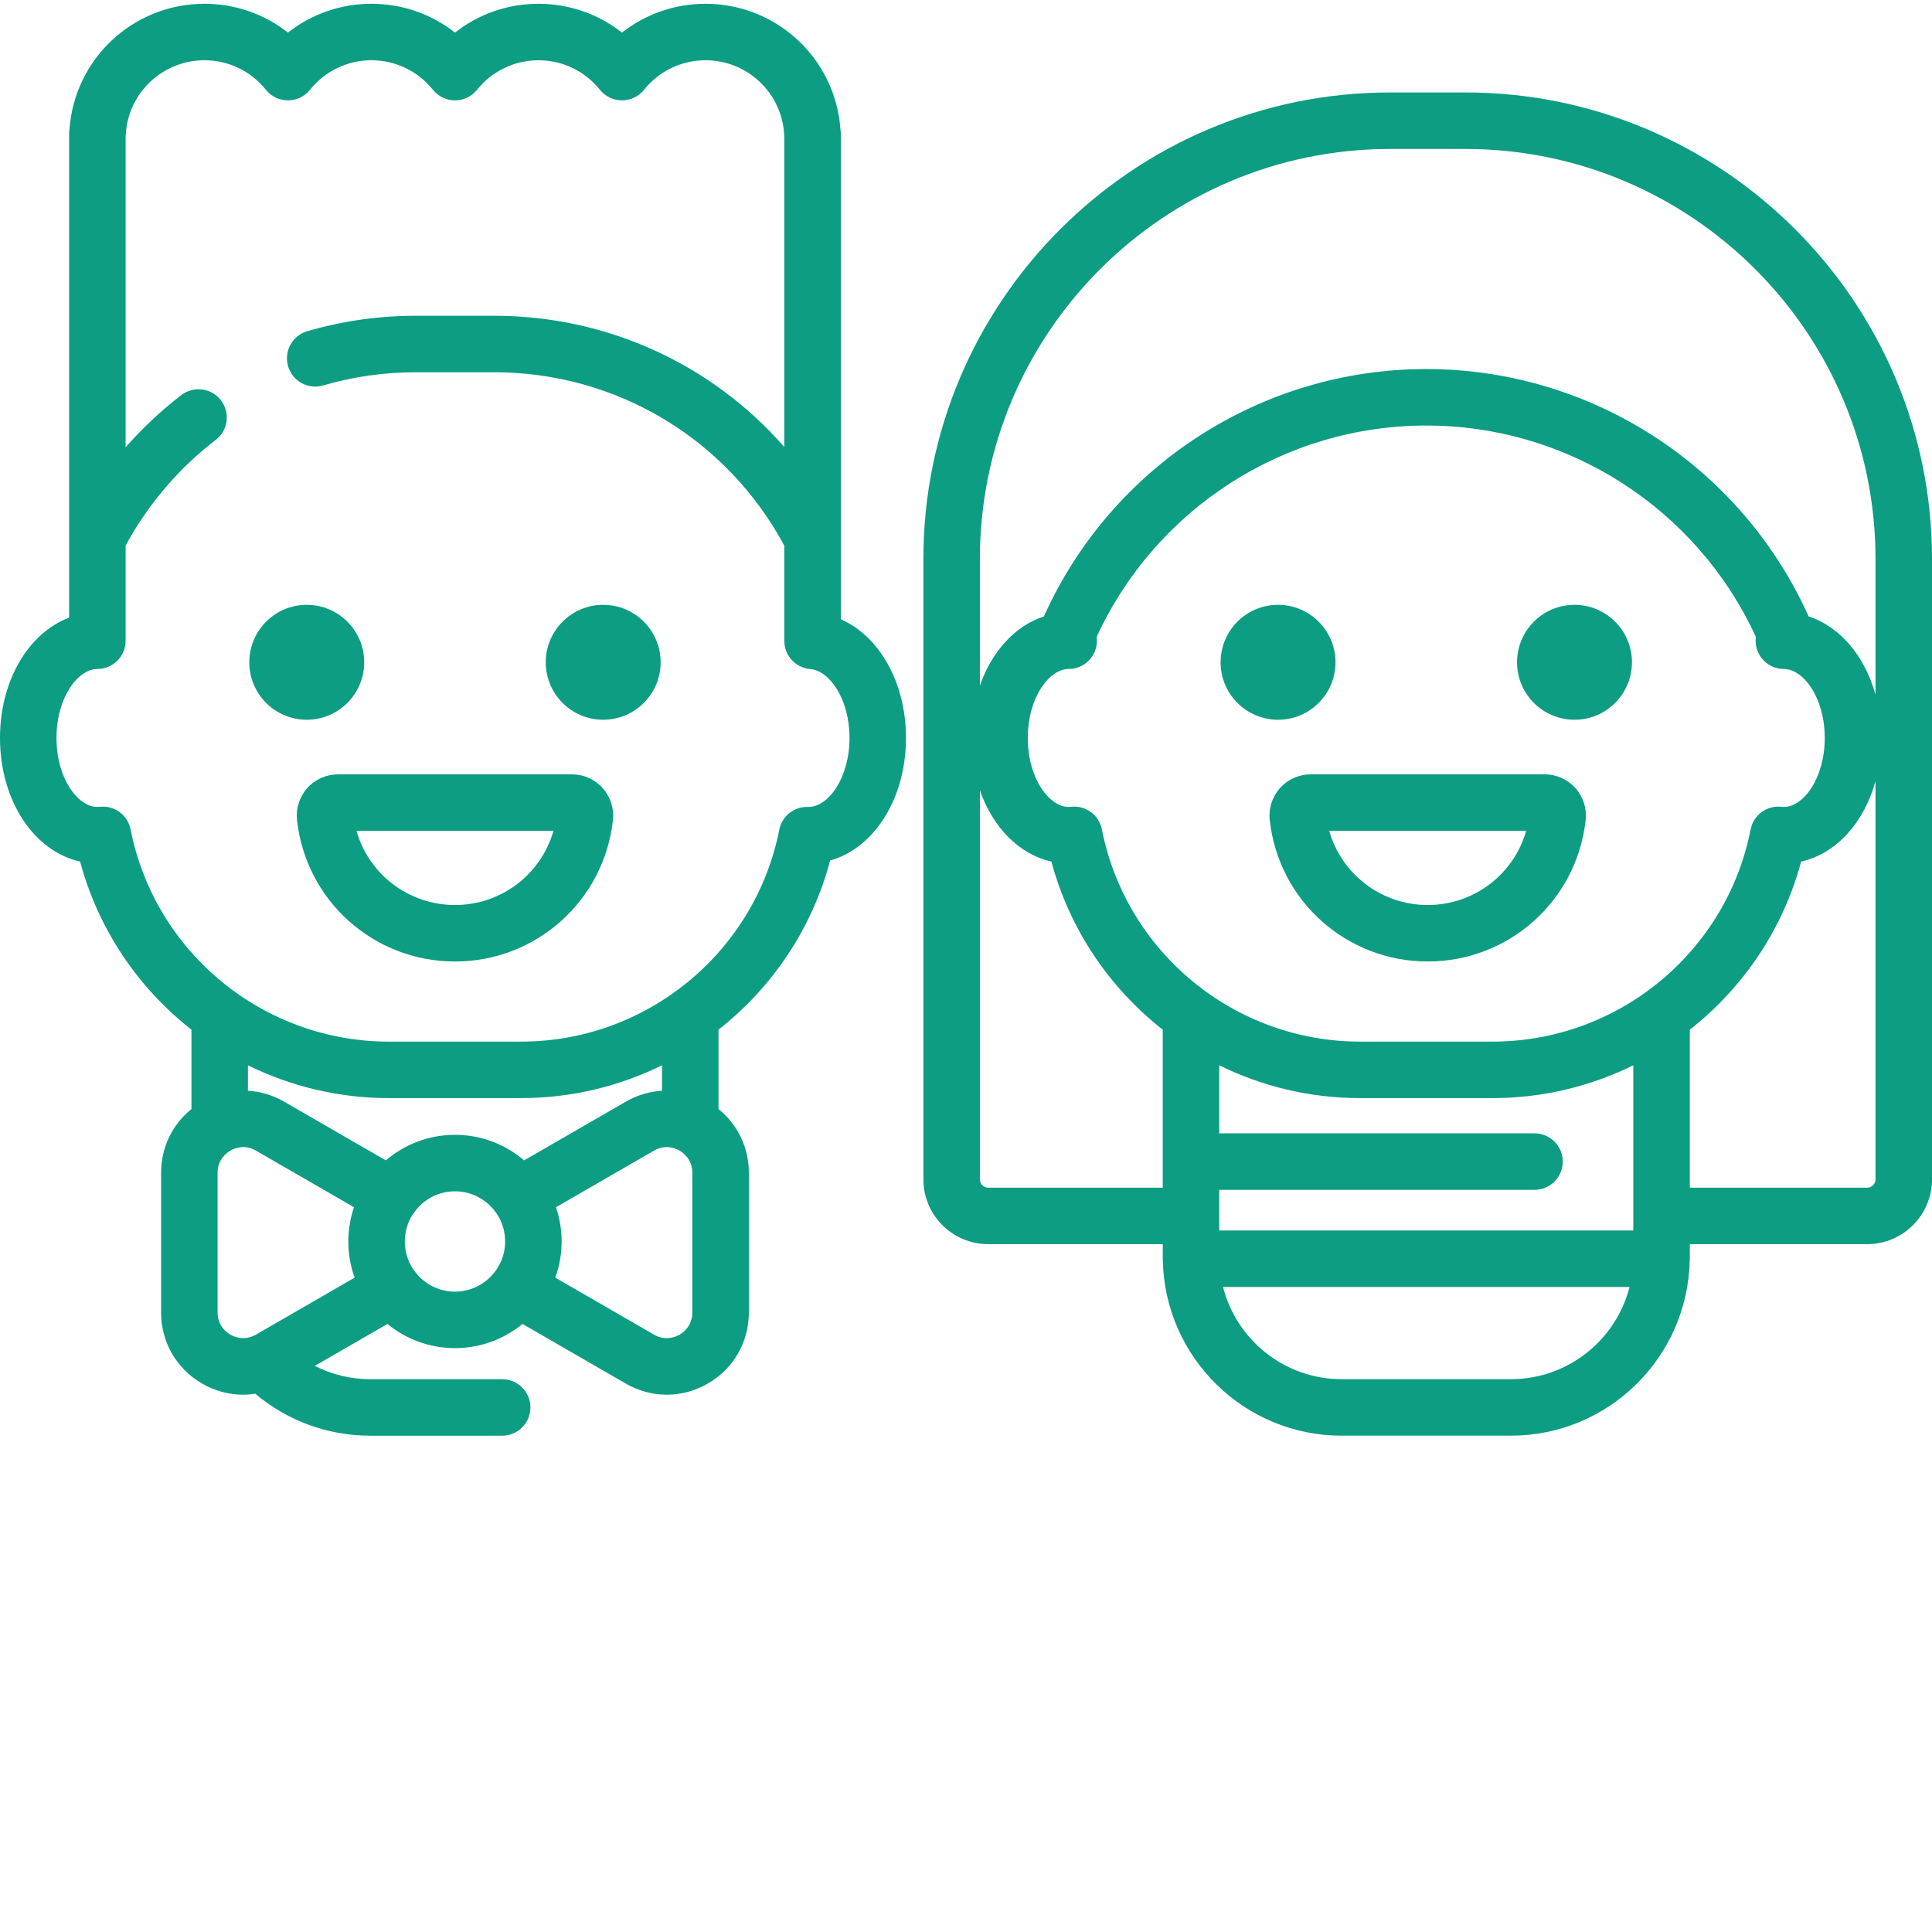 <?xml version="1.0"?>
<svg xmlns="http://www.w3.org/2000/svg" xmlns:xlink="http://www.w3.org/1999/xlink" xmlns:svgjs="http://svgjs.com/svgjs" version="1.1" width="512" height="512" x="0" y="0" viewBox="0 0 512 511" style="enable-background:new 0 0 512 512" xml:space="preserve"><g><path xmlns="http://www.w3.org/2000/svg" d="m388.355 24.004h-20.004c-68.176 0-123.645 55.469-123.645 123.645v164.383c0 9.477 7.711 17.184 17.188 17.184h46.246v3.352c0 .113.008.227.012.344-.004.059-.012.113-.012.172 0 .176.016.352.027.523.559 25.66 21.59 46.363 47.379 46.363h44.859c25.793 0 46.824-20.703 47.379-46.363.016-.172.027-.348.027-.523 0-.059-.008-.113-.008-.172 0-.117.008-.23.008-.344v-3.352h47.004c9.473 0 17.184-7.707 17.184-17.184v-164.383c0-68.176-55.465-123.645-123.645-123.645zm-20.004 14.973h20.004c59.922 0 108.676 48.75 108.676 108.672v35.961c-2.836-10.262-9.414-18.039-17.723-20.75-17.922-39.848-57.617-65.559-101.332-65.559-43.715 0-83.41 25.711-101.332 65.559-7.648 2.496-13.82 9.289-16.969 18.352v-33.562c0-59.922 48.754-108.672 108.676-108.672zm64.492 286.621h-109.734v-10.777h83.551c4.137 0 7.488-3.348 7.488-7.484 0-4.133-3.352-7.484-7.488-7.484h-83.551v-18.039c11.336 5.582 24.035 8.695 37.324 8.695h35.086c13.289 0 25.988-3.113 37.324-8.695zm-37.32-50.059h-35.09c-33.254 0-62.027-23.648-68.418-56.23-.75-3.816-4.297-6.426-8.164-6-.266.031-.477.043-.641.043-5.125 0-10.836-7.508-10.836-18.281 0-10.777 5.711-18.285 10.836-18.285 4.137 0 7.484-3.352 7.484-7.484 0-.34-.031-.672-.074-1 15.66-34.078 49.789-56.031 87.355-56.031 37.566 0 71.699 21.953 87.355 56.031-.047.328-.074.66-.074 1 0 4.133 3.352 7.484 7.484 7.484 5.125 0 10.836 7.508 10.836 18.285 0 10.773-5.711 18.281-10.836 18.281-.164 0-.371-.012-.637-.043-3.875-.43-7.418 2.184-8.168 6-6.391 32.582-35.164 56.23-68.414 56.23zm-133.633 38.707c-1.219 0-2.211-.996-2.211-2.215v-103.102c3.414 9.836 10.395 16.992 18.953 18.891 4.84 18.043 15.426 33.5 29.508 44.559v41.867zm138.516 50.754h-44.859c-15.125 0-27.859-10.406-31.434-24.434h107.73c-3.574 14.031-16.312 24.434-31.438 24.434zm94.41-50.754h-47.004v-41.867c14.082-11.059 24.668-26.516 29.508-44.559 9.246-2.051 16.652-10.234 19.707-21.301v105.512c.004 1.223-.992 2.215-2.211 2.215zm0 0" fill="#0c9d82" data-original="#000000" style=""/><path xmlns="http://www.w3.org/2000/svg" d="m222.82 163.617v-128.684c0-.406-.031-.805-.094-1.191-1.348-18.707-16.902-33.242-35.762-33.242-8.145 0-15.883 2.719-22.133 7.641-6.25-4.922-13.984-7.641-22.129-7.641s-15.883 2.719-22.133 7.641c-6.25-4.922-13.984-7.641-22.129-7.641-8.145 0-15.883 2.719-22.133 7.641-6.25-4.922-13.984-7.641-22.129-7.641-18.859 0-34.41 14.531-35.762 33.23-.062.391-.098.793-.098 1.203v128.246c-10.711 4.043-18.32 16.609-18.32 31.887 0 16.629 9.012 30.047 21.227 32.754 4.84 18.043 15.426 33.5 29.508 44.559v21.031c-5.082 4.09-8.043 10.184-8.043 16.879v37.043c0 7.859 4.066 14.898 10.871 18.828 3.406 1.965 7.137 2.949 10.871 2.949 1.074 0 2.148-.09 3.215-.254 8.527 7.191 19.207 11.117 30.492 11.117h34.941c4.137 0 7.484-3.352 7.484-7.484 0-4.137-3.348-7.484-7.484-7.484h-34.941c-5.203 0-10.215-1.227-14.719-3.527l19.254-11.117c4.875 4 11.109 6.406 17.895 6.406 6.785 0 13.02-2.406 17.898-6.406l27.367 15.801c3.402 1.965 7.137 2.949 10.871 2.949s7.469-.984 10.871-2.949c6.805-3.93 10.871-10.969 10.871-18.828v-37.043c0-6.695-2.961-12.789-8.043-16.879v-21.031c14.156-11.117 24.781-26.68 29.586-44.84 11.637-3.262 20.102-16.359 20.102-32.473 0-14.699-7.066-26.98-17.273-31.449zm-165.156 183.715v-37.043c0-3.527 2.367-5.277 3.387-5.863 1.016-.59 3.715-1.766 6.77 0l25.992 15.004c-.969 2.852-1.504 5.898-1.504 9.074 0 3.363.594 6.594 1.676 9.586l-26.164 15.105c-3.055 1.766-5.754.586-6.77 0-1.02-.586-3.387-2.336-3.387-5.863zm62.906-5.535c-7.328 0-13.289-5.965-13.289-13.293 0-7.332 5.961-13.293 13.289-13.293 7.332 0 13.293 5.965 13.293 13.293s-5.961 13.293-13.293 13.293zm62.91 5.535c0 3.527-2.371 5.277-3.387 5.863-1.02.59-3.715 1.766-6.773 0l-26.164-15.105c1.086-2.996 1.68-6.223 1.68-9.586 0-3.176-.535-6.227-1.504-9.074l25.988-15.004c3.059-1.766 5.754-.59 6.773 0 1.016.586 3.387 2.336 3.387 5.863zm-8.043-58.777c-3.305.195-6.582 1.164-9.602 2.906l-26.938 15.551c-4.938-4.215-11.336-6.773-18.328-6.773-6.988 0-13.387 2.559-18.324 6.773l-26.938-15.551c-3.02-1.742-6.297-2.711-9.605-2.906v-6.742c11.336 5.582 24.035 8.695 37.324 8.695h35.086c13.289 0 25.984-3.113 37.324-8.695zm38.926-75.203-.266-.012c-3.641-.105-6.867 2.441-7.578 6.035-6.414 32.543-35.184 56.164-68.406 56.164h-35.086c-33.254 0-62.027-23.648-68.418-56.23-.75-3.816-4.297-6.418-8.164-6-.266.031-.477.047-.641.047-5.125 0-10.836-7.512-10.836-18.285 0-10.773 5.711-18.285 10.836-18.285 4.137 0 7.484-3.352 7.484-7.484v-25.215c5.852-10.84 14.07-20.496 23.875-28.004 3.285-2.512 3.906-7.211 1.395-10.492-2.516-3.281-7.211-3.906-10.492-1.395-5.359 4.105-10.316 8.754-14.777 13.84v-82.367c.016-.121.023-.242.027-.367.551-11.117 9.715-19.832 20.863-19.832 6.359 0 12.301 2.855 16.293 7.828 1.422 1.77 3.566 2.801 5.836 2.801 2.27 0 4.418-1.031 5.84-2.801 3.992-4.973 9.93-7.828 16.293-7.828 6.359 0 12.301 2.855 16.293 7.828 1.422 1.77 3.57 2.801 5.836 2.801 2.27 0 4.418-1.031 5.84-2.801 3.992-4.973 9.934-7.828 16.293-7.828s12.301 2.855 16.293 7.828c1.422 1.77 3.566 2.801 5.84 2.801 2.27 0 4.414-1.031 5.836-2.801 3.992-4.973 9.934-7.828 16.293-7.828 11.148 0 20.309 8.711 20.859 19.832.008.125.016.246.027.363v82.289c-19.141-21.875-46.902-34.77-76.875-34.77h-20.805c-9.773 0-19.445 1.375-28.742 4.094-3.965 1.16-6.242 5.316-5.082 9.285s5.316 6.242 9.285 5.086c7.93-2.32 16.188-3.496 24.539-3.496h20.805c32.309 0 61.598 17.562 76.875 45.945v25.246c0 3.902 3 7.152 6.895 7.461 5.012.398 10.379 7.832 10.379 18.262 0 10.723-5.656 18.211-10.762 18.285zm0 0" fill="#0c9d82" data-original="#000000" style=""/><path xmlns="http://www.w3.org/2000/svg" d="m96.516 175.012c0 8.41-6.816 15.227-15.227 15.227-8.406 0-15.223-6.816-15.223-15.227 0-8.406 6.816-15.223 15.223-15.223 8.41 0 15.227 6.816 15.227 15.223zm0 0" fill="#0c9d82" data-original="#000000" style=""/><path xmlns="http://www.w3.org/2000/svg" d="m175.074 175.012c0 8.41-6.812 15.227-15.223 15.227-8.406 0-15.223-6.816-15.223-15.227 0-8.406 6.816-15.223 15.223-15.223 8.41 0 15.223 6.816 15.223 15.223zm0 0" fill="#0c9d82" data-original="#000000" style=""/><path xmlns="http://www.w3.org/2000/svg" d="m151.586 204.711h-62.027c-3.094 0-6.055 1.32-8.121 3.625-2.07 2.309-3.062 5.395-2.727 8.477 2.336 21.375 20.332 37.496 41.859 37.496 21.531 0 39.527-16.121 41.863-37.496.336-3.078-.656-6.168-2.727-8.473-2.066-2.309-5.027-3.629-8.121-3.629zm-31.016 34.625c-12.32 0-22.844-8.184-26.102-19.656h52.203c-3.258 11.473-13.781 19.656-26.102 19.656zm0 0" fill="#0c9d82" data-original="#000000" style=""/><path xmlns="http://www.w3.org/2000/svg" d="m353.922 175.012c0 8.41-6.816 15.227-15.227 15.227-8.406 0-15.223-6.816-15.223-15.227 0-8.406 6.816-15.223 15.223-15.223 8.41 0 15.227 6.816 15.227 15.223zm0 0" fill="#0c9d82" data-original="#000000" style=""/><path xmlns="http://www.w3.org/2000/svg" d="m432.48 175.012c0 8.41-6.816 15.227-15.223 15.227s-15.223-6.816-15.223-15.227c0-8.406 6.816-15.223 15.223-15.223s15.223 6.816 15.223 15.223zm0 0" fill="#0c9d82" data-original="#000000" style=""/><path xmlns="http://www.w3.org/2000/svg" d="m409.367 204.711h-62.027c-3.094 0-6.055 1.32-8.121 3.629-2.07 2.305-3.062 5.395-2.727 8.473 2.336 21.375 20.332 37.492 41.859 37.492 21.531 0 39.527-16.117 41.863-37.492.336-3.078-.656-6.168-2.727-8.473-2.066-2.309-5.027-3.629-8.121-3.629zm-31.012 34.625c-12.32 0-22.844-8.184-26.102-19.656h52.203c-3.258 11.473-13.781 19.656-26.102 19.656zm0 0" fill="#0c9d82" data-original="#000000" style=""/></g></svg>
